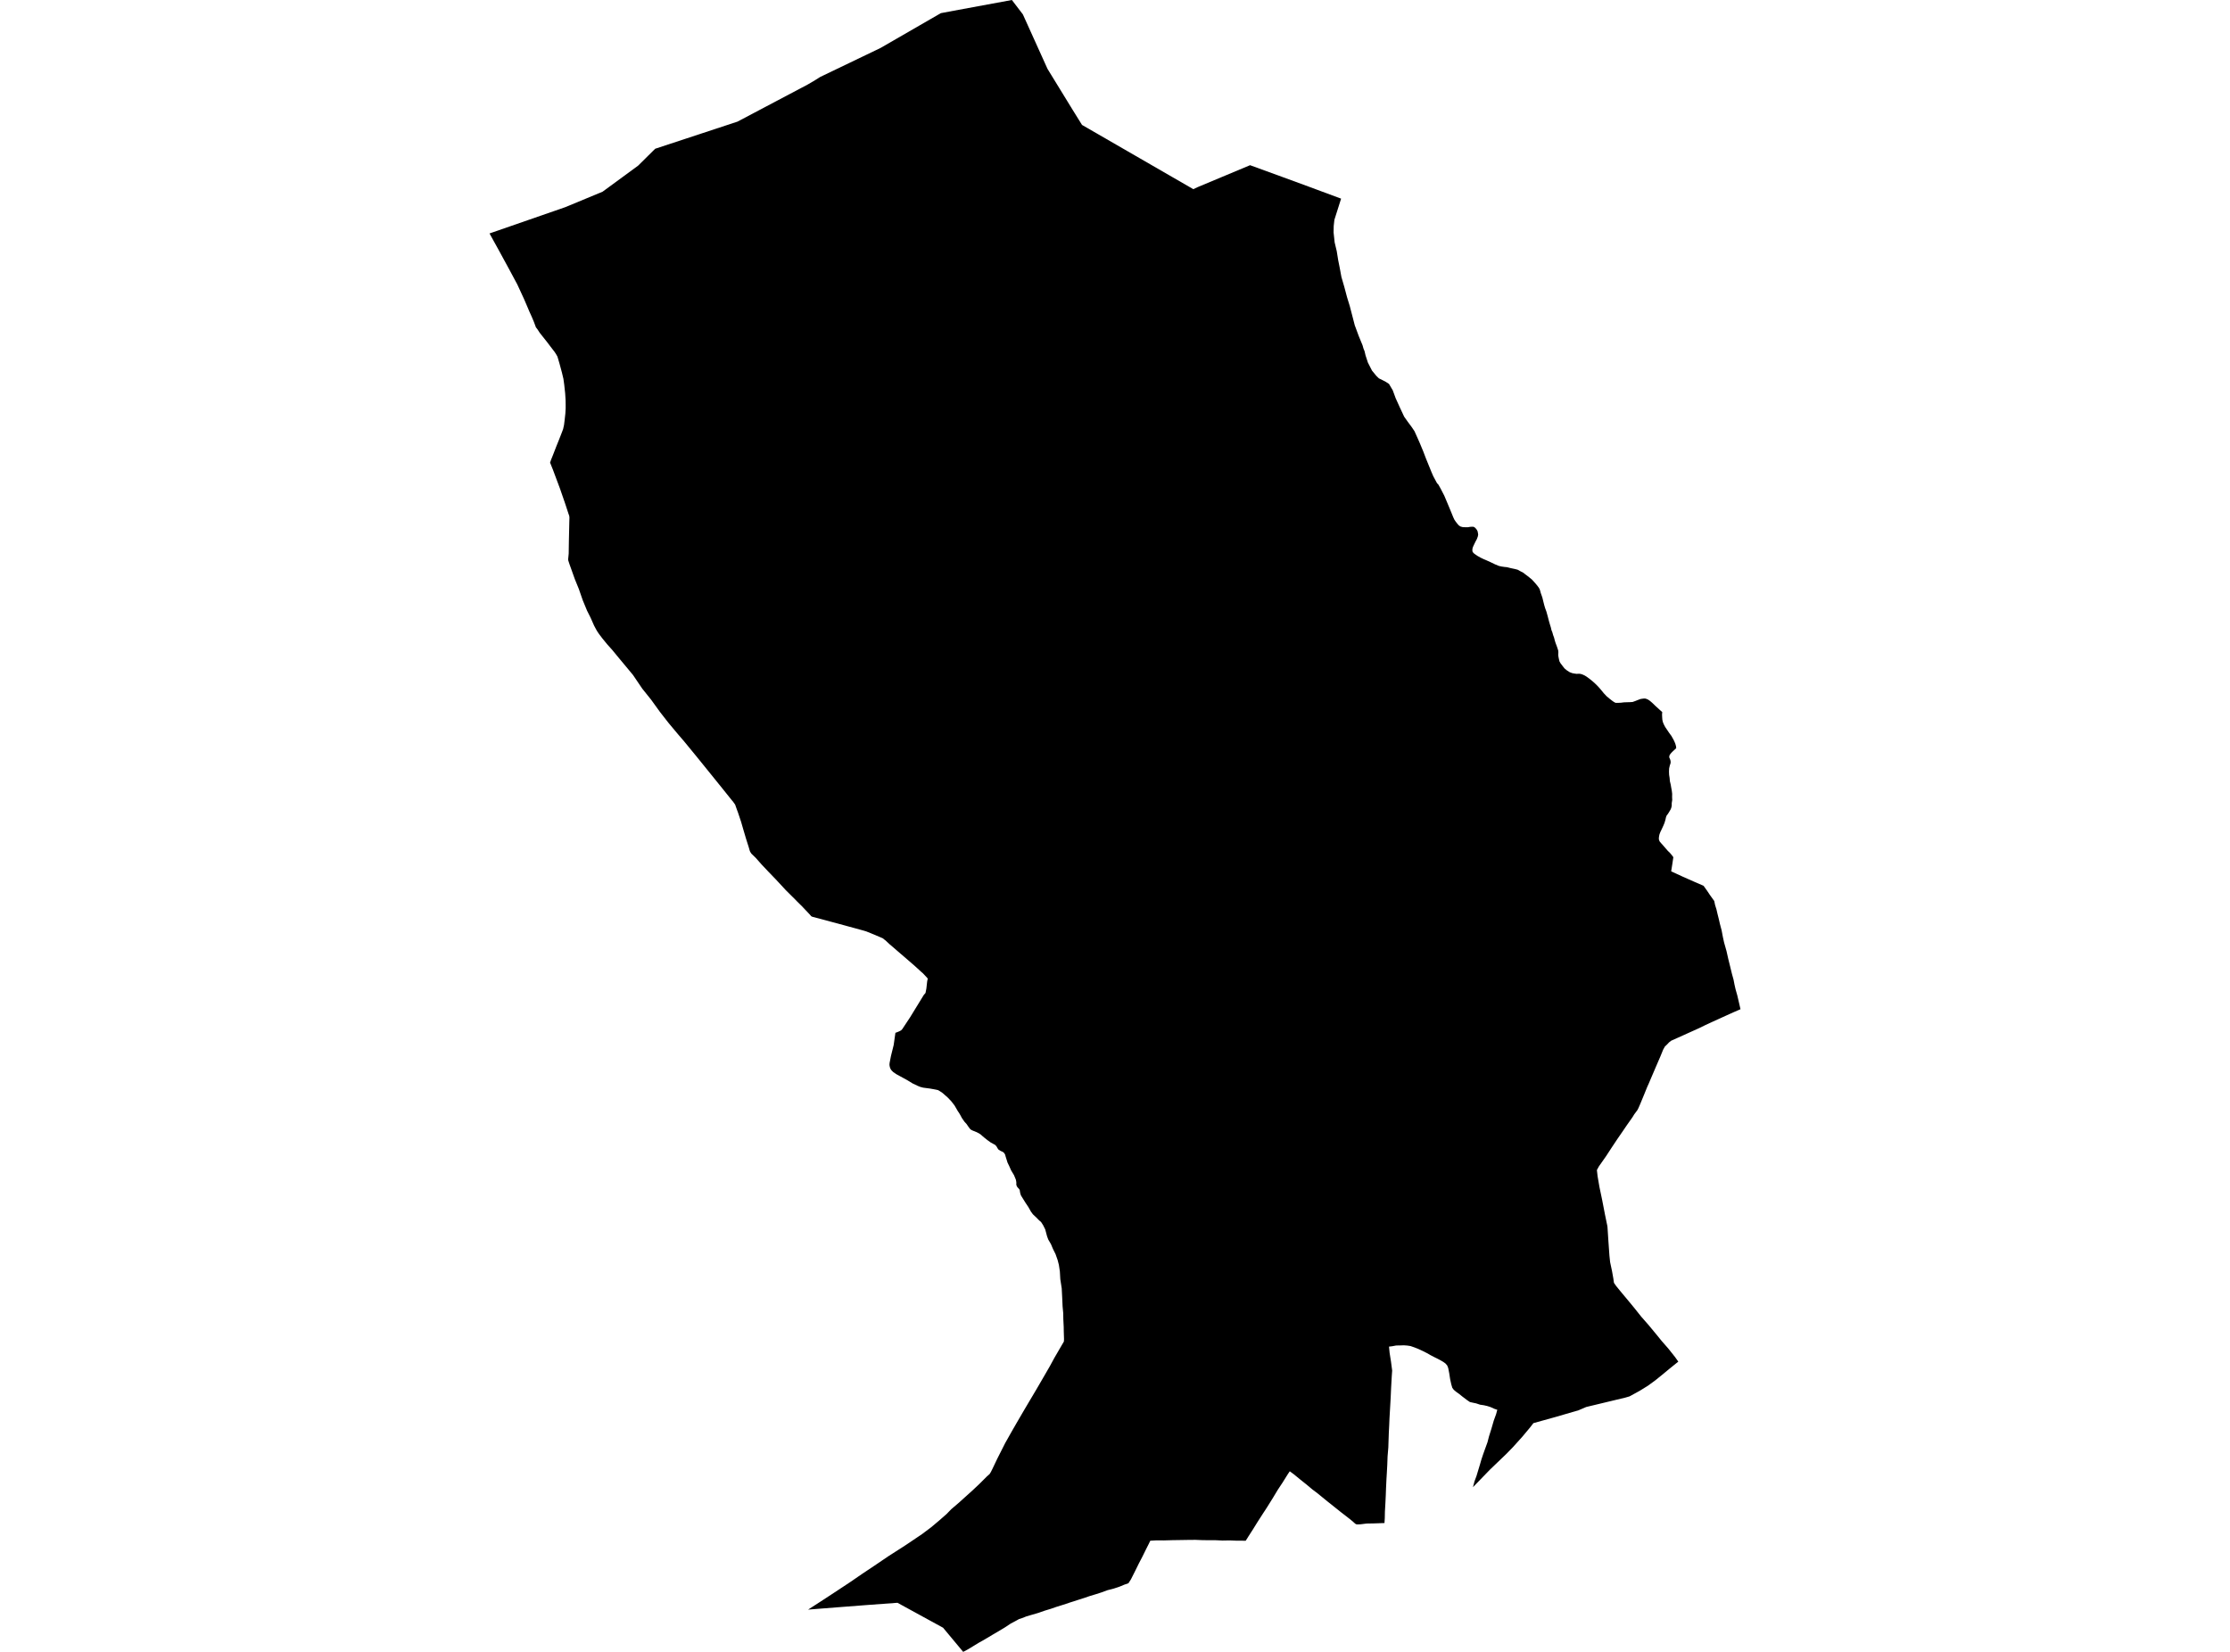 <?xml version='1.0'?>
<svg  baseProfile = 'tiny' width = '540' height = '400' stroke-linecap = 'round' stroke-linejoin = 'round' version='1.1' xmlns='http://www.w3.org/2000/svg'>
<path id='3112901001' title='3112901001'  d='M 118.537 56.531 136.9 50.16 137.23 50.024 137.666 49.844 145.916 46.418 154.511 40.122 158.658 36.019 178.584 29.453 195.534 20.497 196.932 19.685 198.119 18.949 198.615 18.633 213.221 11.616 227.827 3.186 232.155 2.374 245.033 0 247.693 3.486 253.658 16.68 259.744 26.598 262.013 30.249 262.088 30.294 288.956 45.802 289.993 45.321 302.706 40.002 310.625 42.887 316.771 45.141 324.75 48.101 323.127 53.225 322.962 54.713 322.932 56.291 323.188 58.695 323.698 60.829 324.044 62.993 324.42 64.871 324.826 67.065 325.517 69.439 326.193 71.979 326.854 74.128 327.41 76.261 328.056 78.756 329.018 81.355 329.95 83.624 330.175 84.421 330.431 85.037 330.671 86.059 331.242 87.802 332.234 89.74 333.256 90.988 333.902 91.619 334.999 92.16 335.57 92.46 336.351 92.971 337.268 94.534 337.944 96.382 338.936 98.576 340.018 100.89 340.889 102.123 341.806 103.355 342.527 104.422 343.729 107.111 344.661 109.35 345.307 111.048 346.104 113.002 346.66 114.369 347.065 115.301 347.982 117.014 348.297 117.33 348.838 118.291 349.74 120.035 350.822 122.604 351.498 124.242 351.889 125.204 352.174 125.82 352.43 126.211 352.67 126.526 352.941 126.872 353.301 127.262 353.692 127.503 354.248 127.653 354.864 127.668 355.465 127.668 355.991 127.578 356.442 127.548 356.758 127.548 357.043 127.668 357.314 127.909 357.584 128.239 357.779 128.585 357.87 128.976 357.945 129.456 357.855 129.922 357.614 130.568 357.314 131.109 357.088 131.575 356.908 131.951 356.728 132.342 356.592 132.702 356.532 133.108 356.562 133.544 356.728 133.814 357.043 134.115 357.749 134.596 358.456 135.001 359.237 135.377 359.838 135.632 360.875 136.098 362.032 136.654 362.934 137.03 363.595 137.18 364.301 137.285 364.932 137.346 365.699 137.541 366.315 137.676 366.961 137.811 367.171 137.871 367.517 137.962 368.103 138.292 368.869 138.683 369.335 139.059 369.861 139.449 370.372 139.855 370.928 140.306 371.469 140.892 371.935 141.418 372.355 141.944 372.626 142.304 372.836 142.68 372.987 143.176 373.107 143.627 373.137 143.702 373.482 144.679 373.738 145.73 373.948 146.557 374.159 147.263 374.474 148.12 374.79 149.262 375.06 150.314 375.316 151.2 375.541 151.937 375.691 152.583 375.902 153.094 376.097 153.8 376.308 154.356 376.503 155.107 376.683 155.693 376.969 156.445 377.164 157.016 377.329 157.542 377.359 157.962 377.329 158.639 377.404 159.149 377.51 159.645 377.63 160.156 377.885 160.607 378.366 161.238 378.847 161.854 379.448 162.35 380.109 162.771 380.755 163.011 381.357 163.117 381.807 163.177 382.183 163.147 382.514 163.147 383.055 163.267 383.671 163.537 384.152 163.823 384.933 164.394 385.534 164.875 386.195 165.461 386.796 166.047 387.352 166.648 387.833 167.219 388.344 167.85 389.035 168.586 389.787 169.217 390.448 169.728 390.838 169.999 391.214 170.194 391.845 170.194 392.491 170.164 393.228 170.074 394.084 170.044 394.67 170.029 395.332 169.984 395.933 169.773 396.383 169.593 396.774 169.443 397.195 169.278 397.631 169.202 398.127 169.142 398.517 169.172 399.043 169.383 399.554 169.728 400.08 170.179 400.922 170.991 401.478 171.487 401.943 171.922 402.514 172.433 402.469 173.004 402.499 173.711 402.544 174.297 402.65 174.792 402.86 175.333 403.236 176.055 403.717 176.761 404.212 177.497 404.723 178.189 405.039 178.745 405.279 179.18 405.505 179.661 405.7 180.142 405.805 180.533 405.865 180.758 405.895 181.179 405.505 181.54 405.084 181.93 404.753 182.261 404.483 182.576 404.288 182.892 404.212 183.147 404.227 183.463 404.378 183.748 404.498 184.124 404.558 184.485 404.513 184.89 404.363 185.296 404.273 185.672 404.182 186.093 404.152 186.874 404.182 187.625 404.303 188.392 404.363 189.143 404.573 190.015 404.693 190.736 404.829 191.457 404.919 192.224 404.904 192.975 404.934 193.711 404.813 194.478 404.813 195.139 404.693 195.635 404.543 196.01 404.197 196.596 403.897 197.077 403.581 197.483 403.416 197.919 403.296 198.475 403.07 199.241 402.875 199.722 402.65 200.233 402.319 200.939 402.049 201.495 401.838 202.066 401.748 202.502 401.688 203.013 401.733 203.404 401.913 203.794 402.289 204.23 402.695 204.681 403.371 205.462 403.852 206.018 404.378 206.529 404.813 207.04 405.204 207.566 404.949 209.279 404.678 210.992 407.548 212.315 410.373 213.562 412.522 214.493 413.349 215.65 414.07 216.732 415.107 218.175 415.317 219.167 415.648 220.219 415.873 221.195 416.204 222.518 416.474 223.69 416.895 225.283 417.196 226.876 417.481 228.183 418.082 230.317 418.503 232.195 418.954 234.013 419.405 235.862 419.78 237.214 420.021 238.461 420.276 239.573 420.697 241.061 421.103 242.804 421.463 244.382 419.84 245.088 418.698 245.599 416.189 246.741 414.536 247.492 412.853 248.274 411.41 248.98 408.841 250.137 406.241 251.309 404.663 252.015 404.152 252.421 403.611 252.992 403.161 253.413 402.74 254.164 402.079 255.787 401.162 257.906 399.99 260.641 399.254 262.369 398.848 263.271 398.142 265.014 397.225 267.238 396.774 268.275 396.519 268.785 395.737 269.837 395.301 270.544 393.934 272.482 393.108 273.699 391.62 275.863 390.298 277.847 388.885 280.011 387.172 282.445 386.691 283.331 386.871 284.894 387.322 287.494 387.953 290.499 388.149 291.506 388.645 294.076 389.216 296.841 389.261 297.186 389.471 300.417 389.727 304.038 389.892 305.616 390.087 306.533 390.358 307.81 390.673 309.583 390.823 310.635 391.319 311.357 392.431 312.724 394.114 314.738 395.737 316.706 397.45 318.855 399.193 320.838 401.297 323.378 402.364 324.7 403.972 326.534 405.64 328.637 406.406 329.719 405.82 330.185 404.242 331.462 402.409 332.98 400.786 334.288 399.028 335.565 397.06 336.782 394.595 338.134 393.618 338.42 384.106 340.704 382.243 341.5 376.728 343.108 371.319 344.611 370.507 345.663 368.584 347.962 366.36 350.426 364.767 352.064 360.785 355.881 356.682 360.119 357.058 358.691 357.539 357.399 358.005 355.851 358.365 354.664 358.726 353.417 359.147 352.154 359.523 351.103 360.199 349.239 360.559 347.842 361.145 345.978 361.716 344.01 362.287 342.432 362.573 341.38 361.897 341.155 360.89 340.704 360.124 340.464 359.327 340.283 358.411 340.148 357.464 339.832 356.607 339.652 355.946 339.502 355.255 339.036 354.143 338.195 353.301 337.518 352.625 337.037 352.039 336.542 351.679 336.061 351.423 335.189 351.153 333.957 350.942 332.574 350.687 331.267 350.446 330.651 350.026 330.17 349.485 329.779 348.868 329.419 348.132 329.028 347.246 328.592 346.359 328.127 345.578 327.676 344.601 327.18 343.399 326.624 342.557 326.293 341.565 325.948 340.784 325.827 339.943 325.767 339.041 325.797 338.079 325.812 337.117 325.993 336.351 326.083 336.501 327.616 336.832 329.704 337.117 331.883 337.027 333.13 336.862 336.046 336.757 338.435 336.592 341.32 336.471 343.394 336.396 345.152 336.306 346.91 336.246 348.653 336.186 350.502 336.005 352.665 335.93 354.739 335.825 356.663 335.735 358.165 335.63 360.374 335.57 362.042 335.48 363.936 335.359 366.039 335.329 367.587 335.254 368.804 332.639 368.894 330.926 368.924 329.484 369.105 328.717 369.135 328.432 369.105 328.161 368.955 327.545 368.399 326.809 367.797 325.998 367.166 324.826 366.265 323.398 365.123 321.414 363.545 320.107 362.478 319.04 361.606 317.823 360.69 316.29 359.412 314.878 358.285 313.3 356.993 312.323 356.272 311.872 356.933 310.565 359.022 309.423 360.75 308.116 362.914 306.763 365.078 305.771 366.595 304.419 368.699 303.397 370.352 302.315 372.035 301.654 373.087 299.31 373.072 297.747 373.012 296.034 373.042 294.441 372.967 292.773 372.967 290.94 372.937 289.482 372.877 287.664 372.892 285.816 372.922 283.922 372.952 281.774 373.012 280.06 372.997 278.543 373.087 278.152 373.898 277.446 375.296 276.664 376.889 275.763 378.617 274.906 380.36 273.854 382.449 273.253 383.38 272.262 383.726 271.104 384.207 269.707 384.673 268.189 385.063 266.717 385.604 265.304 386.055 263.862 386.491 262.599 386.927 260.901 387.468 258.933 388.099 257.4 388.61 255.762 389.121 254.47 389.571 252.982 390.022 251.239 390.623 249.631 391.089 248.549 391.405 247.497 391.825 246.776 392.051 246.13 392.411 244.747 393.148 243.245 394.14 241.682 395.071 240.375 395.838 238.406 397.01 236.994 397.806 235.716 398.587 234.259 399.459 233.237 400 228.368 394.155 217.323 388.114 210.351 388.625 202.552 389.226 195.685 389.767 199.471 387.317 201.906 385.724 205.888 383.095 208.863 381.051 211.703 379.158 215.205 376.784 217.744 375.161 219.487 374.034 223.214 371.524 225.483 369.826 227.466 368.158 229.195 366.64 230.352 365.453 232.2 363.875 235.611 360.795 237.219 359.277 238.962 357.534 239.653 356.918 239.954 356.422 240.344 355.641 241.472 353.266 243.41 349.435 245.003 346.61 246.205 344.521 247.993 341.455 249.346 339.171 251.014 336.361 252.952 333.025 254.229 330.816 255.296 328.848 256.318 327.09 257.625 324.851 257.655 324.265 257.595 322.371 257.58 321.334 257.49 319.516 257.46 317.968 257.31 316.36 257.22 314.332 257.099 311.988 256.754 309.749 256.649 307.885 256.408 306.277 256.108 305.12 255.612 303.708 254.966 302.401 254.5 301.289 253.839 300.147 253.553 299.38 253.102 297.697 252.591 296.675 252.111 295.924 251.6 295.488 250.968 294.842 250.127 294.046 249.646 293.399 249.03 292.302 248.279 291.175 247.648 290.154 247.227 289.477 247.061 288.982 246.971 288.486 246.926 288.17 246.761 287.9 246.355 287.464 246.145 287.058 246.1 286.803 246.115 286.427 246.07 286.036 245.995 285.661 245.544 284.564 244.838 283.392 244.387 282.37 243.966 281.498 243.711 280.672 243.53 280.101 243.38 279.56 243.245 279.349 243.049 279.079 242.734 278.884 242.343 278.718 241.817 278.403 241.562 278.057 241.291 277.576 240.946 277.216 240.495 276.975 239.894 276.645 239.142 276.104 238.436 275.548 237.985 275.172 237.519 274.751 237.024 274.421 236.377 274.105 235.626 273.804 235.295 273.654 234.965 273.444 234.589 272.963 234.078 272.212 233.537 271.611 232.951 270.769 232.425 269.807 232.215 269.462 231.944 269.071 231.539 268.365 231.133 267.673 230.337 266.652 229.54 265.81 228.263 264.683 227.572 264.217 227.166 263.977 226.715 263.872 226.084 263.751 225.152 263.586 224.461 263.496 223.544 263.376 222.853 263.195 222.252 262.955 221.02 262.369 219.607 261.512 217.819 260.536 217.023 260.1 216.286 259.589 215.881 259.183 215.655 258.853 215.475 258.387 215.385 257.891 215.415 257.41 215.746 255.712 216.407 253.052 216.827 250.092 217.143 249.987 217.729 249.746 218.195 249.506 218.495 249.19 220.344 246.395 222.357 243.12 223.68 240.956 224.115 240.445 224.326 239.363 224.506 237.74 224.536 237.53 224.656 237.004 224.566 236.838 223.499 235.696 223.049 235.306 221.471 233.863 219.036 231.759 217.218 230.196 216.076 229.205 215.415 228.649 214.453 227.747 214.213 227.567 213.762 227.206 213.281 226.996 211.583 226.274 210.171 225.703 209.765 225.538 208.623 225.208 205.542 224.366 202.462 223.525 201.094 223.164 198.435 222.443 196.737 222.007 196.556 221.917 196.451 221.872 196.181 221.556 196.105 221.466 194.467 219.738 194.197 219.452 192.95 218.22 192.619 217.874 190.26 215.53 189.208 214.388 187.781 212.855 186.098 211.112 184.384 209.294 184.294 209.189 182.987 207.716 181.95 206.709 181.65 206.244 181.529 205.928 181.289 205.087 180.658 203.103 180.027 200.969 179.456 199.001 178.809 197.062 178.794 197.017 178.704 196.747 178.479 196.146 178.329 195.725 178.223 195.424 178.028 194.868 177.818 194.553 177.547 194.177 177.232 193.801 174.557 190.465 174.016 189.804 173.851 189.594 171.762 187.009 168.636 183.147 165.676 179.541 165.601 179.436 165.496 179.331 164.218 177.843 161.904 175.078 159.816 172.403 157.667 169.428 155.533 166.768 153.294 163.462 151.701 161.539 149.958 159.45 148.275 157.406 147.013 155.994 145.871 154.596 145.059 153.529 144.714 153.019 144.443 152.583 143.857 151.486 142.985 149.517 142.159 147.879 141.122 145.37 140.16 142.605 139.199 140.246 138.507 138.307 137.876 136.549 137.606 135.708 137.576 135.422 137.621 135.016 137.711 134.07 137.756 131.139 137.816 128.42 137.861 126.361 137.891 125.339 137.846 124.933 137.621 124.287 136.87 121.988 135.592 118.291 134.721 115.962 133.909 113.783 133.203 112.025 133.428 111.364 133.924 110.132 134.721 108.073 135.382 106.435 135.953 104.978 136.359 103.911 136.584 102.889 136.734 101.672 136.9 100.169 136.975 98.922 136.975 97.93 136.96 96.923 136.855 95.24 136.629 93.152 136.434 91.739 136.088 90.281 135.502 88.102 134.991 86.359 134.646 85.743 134.3 85.217 133.293 83.91 132.452 82.798 131.46 81.551 130.678 80.559 130.153 79.748 129.777 79.267 129.266 77.899 128.785 76.757 128.199 75.465 127.673 74.218 126.877 72.369 125.269 68.883 123.195 65.021 120.731 60.498 118.537 56.531 Z' />
</svg>